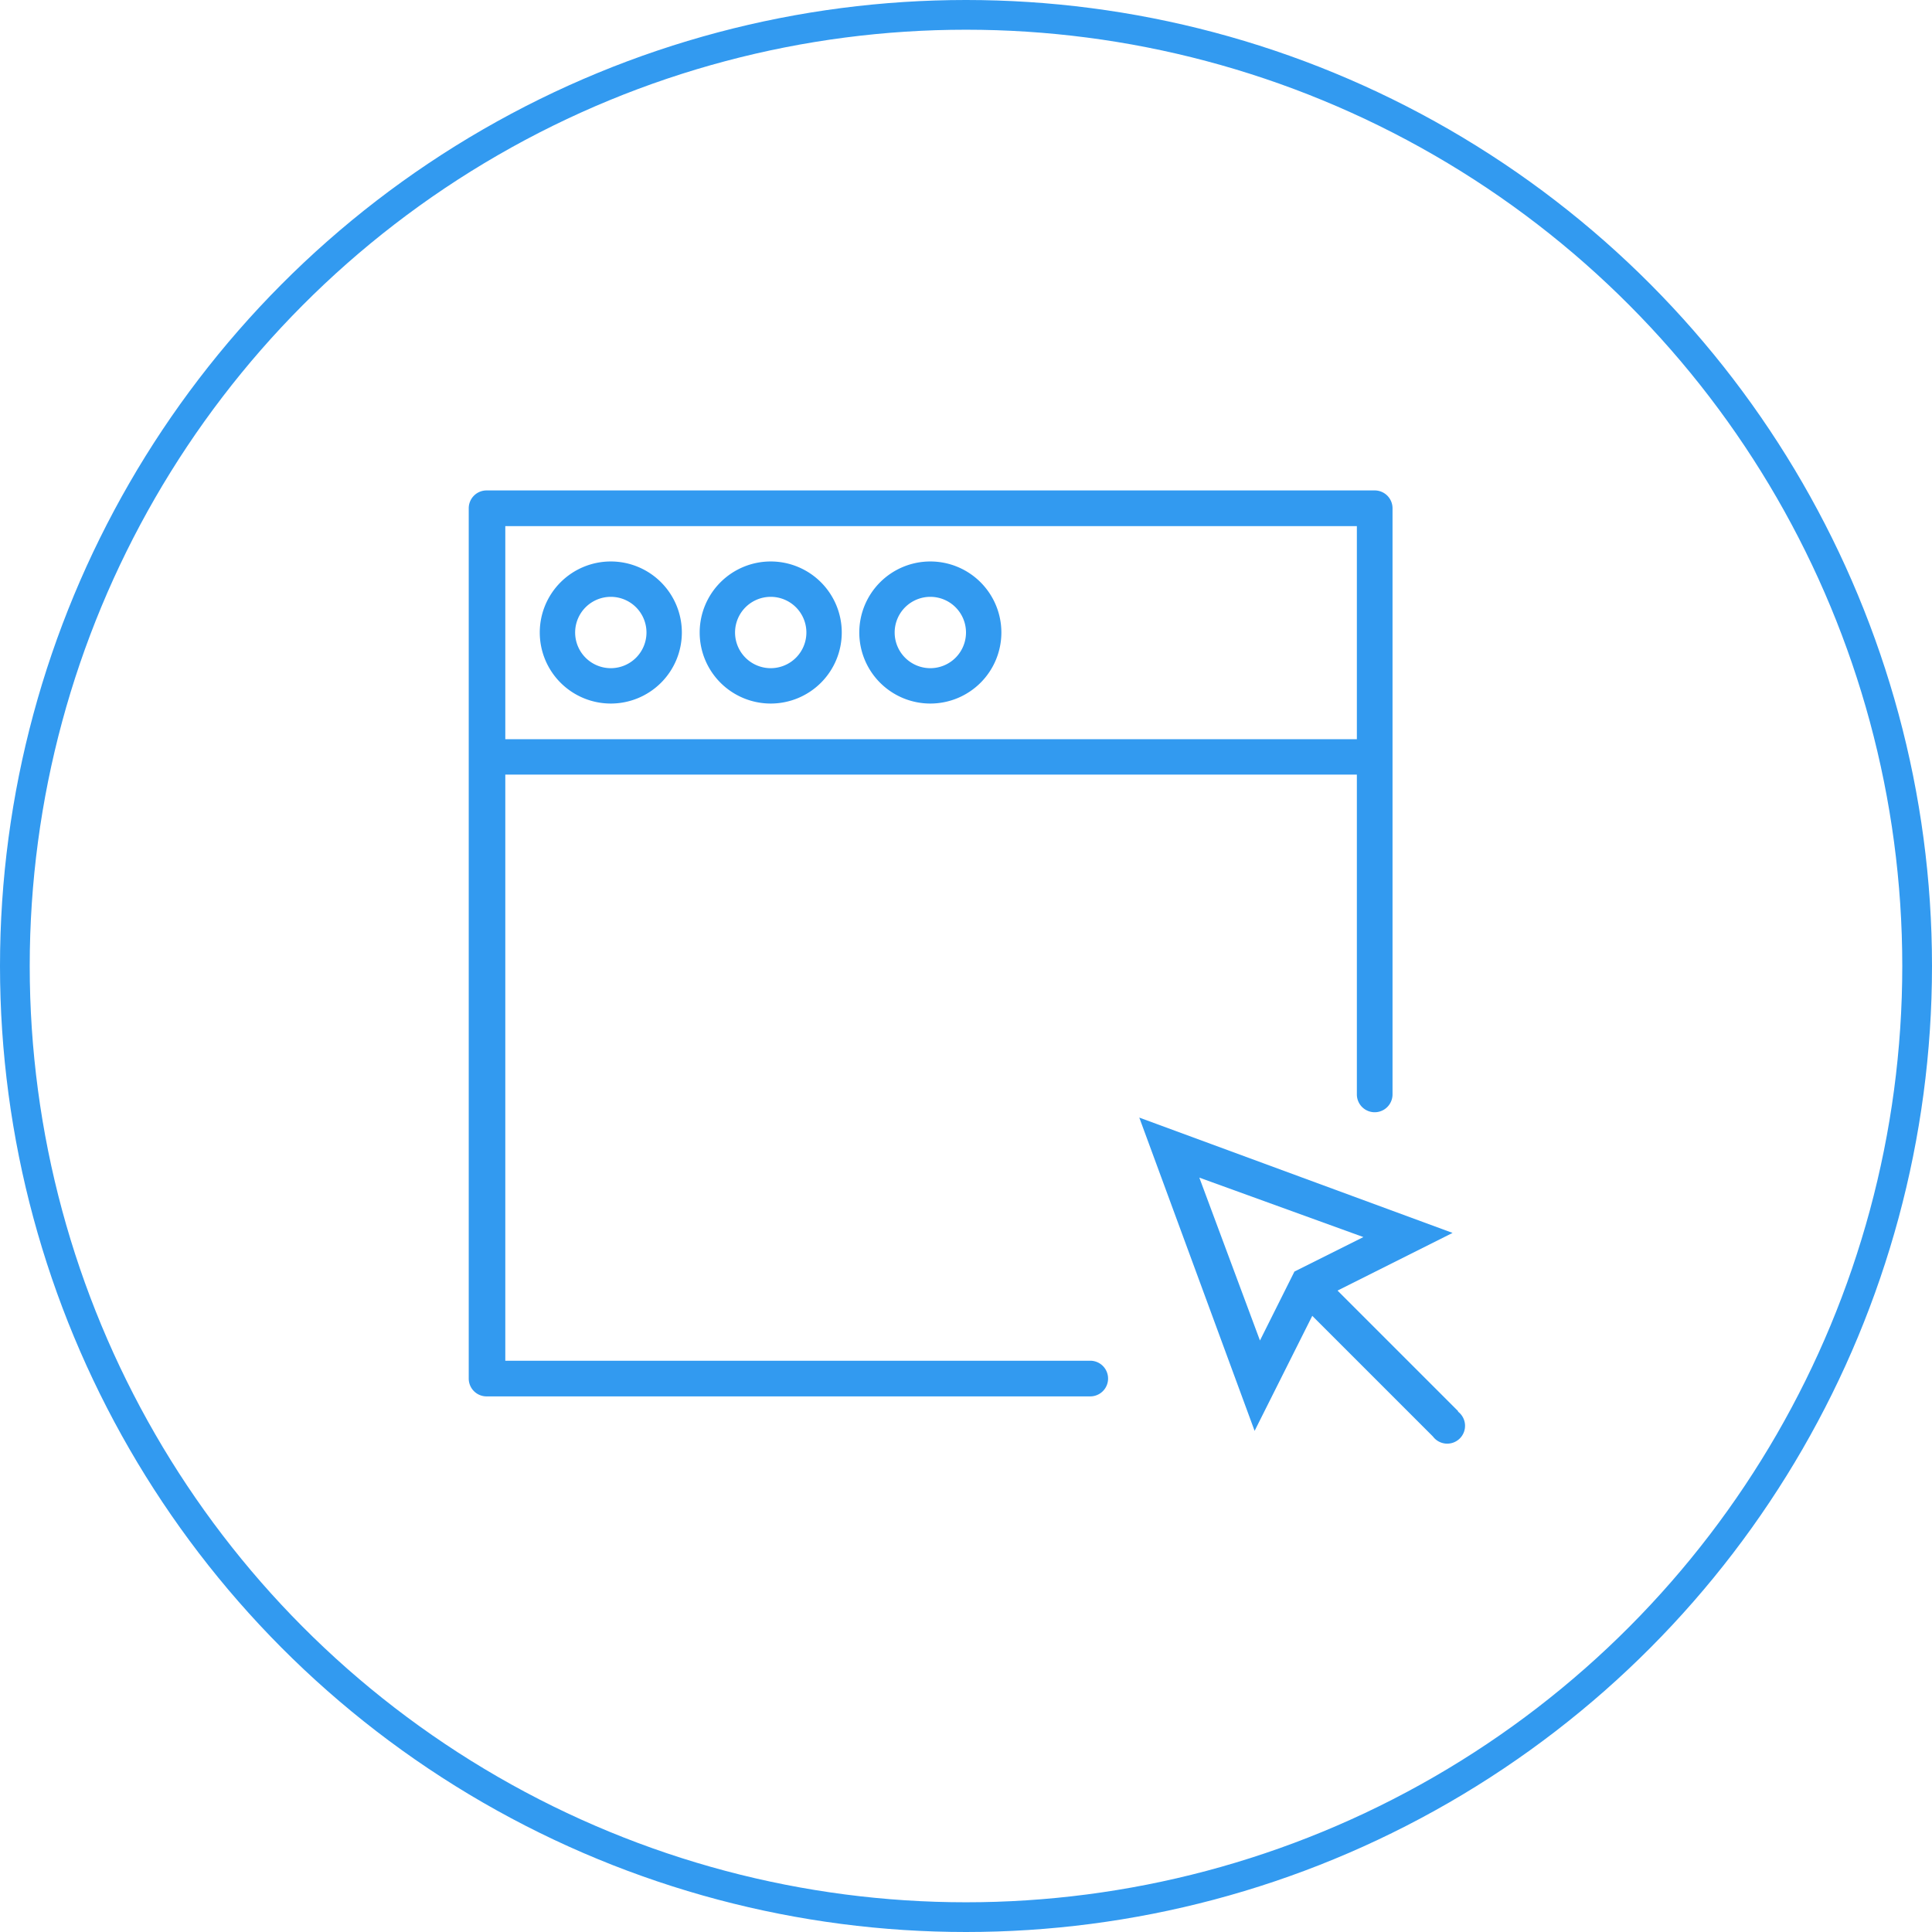 <svg xmlns="http://www.w3.org/2000/svg" viewBox="0 0 65 65"><defs><style>.cls-1{fill:none;stroke:#329af0;stroke-miterlimit:10;}.cls-2{fill:#329af0;}</style></defs><title>webdev-service</title><g id="Layer_2" data-name="Layer 2"><g id="Capa_1" data-name="Capa 1"><circle class="cls-1" cx="32.5" cy="32.5" r="32"/><path class="cls-2" d="M49.06,47.48,45,43.42l3.87-1.94L38.33,37.6l3.88,10.54,1.94-3.87,4.06,4.06a.6.6,0,1,0,.84-.84Zm-8.71-7.86,5.52,2-2.32,1.16-1.16,2.32Z"/><path class="cls-2" d="M20.55,18.89a2.39,2.39,0,1,0,2.39,2.39A2.39,2.39,0,0,0,20.55,18.89Zm0,3.59a1.2,1.2,0,1,1,1.2-1.2A1.2,1.2,0,0,1,20.55,22.48Z"/><path class="cls-2" d="M25.93,18.89a2.39,2.39,0,1,0,2.39,2.39A2.39,2.39,0,0,0,25.93,18.89Zm0,3.59a1.2,1.2,0,1,1,1.2-1.2A1.2,1.2,0,0,1,25.93,22.48Z"/><path class="cls-2" d="M31.3,18.89a2.39,2.39,0,1,0,2.39,2.39A2.39,2.39,0,0,0,31.3,18.89Zm0,3.59a1.2,1.2,0,1,1,1.2-1.2A1.2,1.2,0,0,1,31.3,22.48Z"/><path class="cls-2" d="M36.68,45.78H17V26.06H45.65V36.82a.6.6,0,0,0,1.2,0V17.1a.6.6,0,0,0-.6-.6H16.37a.6.6,0,0,0-.6.6V46.38a.6.6,0,0,0,.6.6H36.68a.6.6,0,0,0,0-1.2ZM17,17.7H45.65v7.17H17Z"/></g></g></svg>